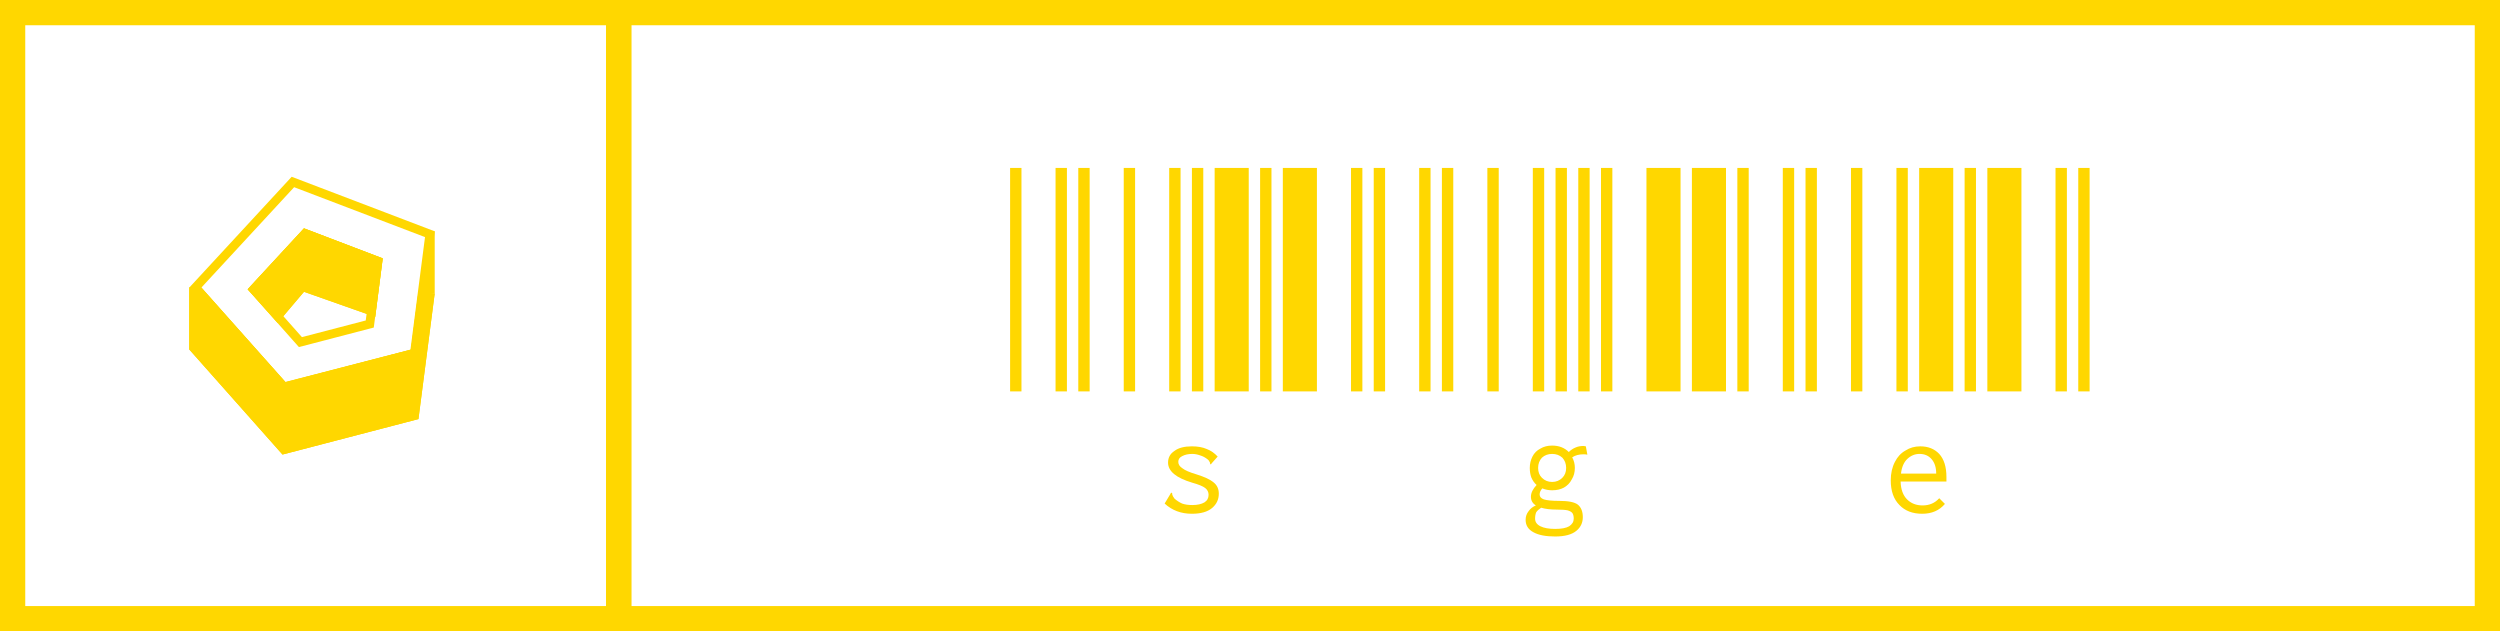 <svg width="396" height="100" viewBox="0 0 396 100" fill="none" xmlns="http://www.w3.org/2000/svg">
<path fill-rule="evenodd" clip-rule="evenodd" d="M96 4H4V96H96V4ZM0 0V100H100V0H0Z" fill="#FFD700"/>
<path fill-rule="evenodd" clip-rule="evenodd" d="M392 4H100V96H392V4ZM96 0V100H396V0H96Z" fill="#FFD700"/>
<path d="M160 62V26.6H161.8V62H160ZM167.2 62V26.6H169V62H167.2ZM170.8 62V26.6H172.6V62H170.8ZM178 62V26.6H179.8V62H178ZM185.2 62V26.6H187V62H185.2ZM188.8 62V26.6H190.6V62H188.8ZM192.4 62V26.6H197.8V62H192.4ZM199.6 62V26.6H201.4V62H199.6ZM203.2 62V26.6H208.6V62H203.2ZM214 62V26.6H215.8V62H214ZM188.8 81.38C187.08 81.38 185.64 80.84 184.48 79.76L185.38 78.26L185.5 78.02L185.68 78.14C185.68 78.18 185.68 78.24 185.68 78.32C185.72 78.44 185.76 78.54 185.8 78.62C185.88 78.74 185.96 78.86 186.04 78.98C186.4 79.3 186.8 79.56 187.24 79.76C187.68 79.92 188.22 80 188.86 80C189.66 80 190.3 79.86 190.78 79.58C191.22 79.3 191.44 78.9 191.44 78.38C191.44 77.94 191.26 77.58 190.9 77.3C190.54 77.02 189.86 76.74 188.86 76.46C186.3 75.7 185.02 74.64 185.02 73.28C185.02 72.48 185.36 71.86 186.04 71.42C186.68 70.94 187.6 70.7 188.8 70.7C189.72 70.7 190.5 70.84 191.14 71.12C191.78 71.36 192.36 71.76 192.88 72.32L191.92 73.4L191.8 73.58L191.68 73.46C191.68 73.3 191.64 73.18 191.56 73.1C191.52 72.98 191.42 72.86 191.26 72.74C190.9 72.46 190.52 72.26 190.12 72.14C189.68 71.98 189.26 71.9 188.86 71.9C188.22 71.9 187.68 72.02 187.24 72.26C186.84 72.46 186.64 72.76 186.64 73.16C186.64 73.56 186.86 73.9 187.3 74.18C187.7 74.5 188.44 74.82 189.52 75.14C190.8 75.54 191.7 75.96 192.22 76.4C192.78 76.84 193.06 77.44 193.06 78.2C193.06 79.12 192.7 79.88 191.98 80.48C191.26 81.08 190.2 81.38 188.8 81.38Z" fill="#FFD700"/>
<path d="M217.598 62V26.6H219.398V62H217.598ZM224.798 62V26.6H226.598V62H224.798ZM228.398 62V26.6H230.198V62H228.398ZM235.598 62V26.6H237.398V62H235.598ZM242.798 62V26.6H244.598V62H242.798ZM246.398 62V26.6H248.198V62H246.398ZM249.998 62V26.6H251.798V62H249.998ZM253.598 62V26.6H255.398V62H253.598ZM260.798 62V26.6H266.198V62H260.798ZM267.998 62V26.6H273.398V62H267.998ZM251.438 72.02C251.278 71.98 251.078 71.96 250.838 71.96C250.118 71.96 249.518 72.12 249.038 72.44C249.318 72.96 249.458 73.52 249.458 74.12C249.458 74.8 249.298 75.4 248.978 75.92C248.698 76.48 248.278 76.92 247.718 77.24C247.198 77.52 246.578 77.66 245.858 77.66C245.298 77.66 244.778 77.56 244.298 77.36C244.018 77.68 243.878 78 243.878 78.32C243.878 78.68 244.098 78.94 244.538 79.1C245.018 79.26 245.838 79.34 246.998 79.34C248.438 79.34 249.418 79.54 249.938 79.94C250.458 80.38 250.718 81.04 250.718 81.92C250.718 82.8 250.378 83.52 249.698 84.08C248.978 84.68 247.858 84.98 246.338 84.98C244.858 84.98 243.718 84.76 242.918 84.32C242.078 83.88 241.658 83.22 241.658 82.34C241.658 81.82 241.818 81.36 242.138 80.96C242.418 80.56 242.798 80.26 243.278 80.06C242.758 79.74 242.498 79.28 242.498 78.68C242.498 78.08 242.798 77.46 243.398 76.82C243.038 76.5 242.758 76.1 242.558 75.62C242.398 75.18 242.318 74.68 242.318 74.12C242.318 73.48 242.458 72.88 242.738 72.32C243.018 71.76 243.438 71.34 243.998 71.06C244.518 70.74 245.138 70.58 245.858 70.58C246.938 70.58 247.818 70.92 248.498 71.6C248.818 71.28 249.178 71.04 249.578 70.88C249.938 70.72 250.358 70.64 250.838 70.64L251.198 70.7L251.438 72.02ZM245.858 76.34C246.498 76.34 247.038 76.12 247.478 75.68C247.878 75.28 248.078 74.76 248.078 74.12C248.078 73.48 247.878 72.94 247.478 72.5C247.038 72.1 246.498 71.9 245.858 71.9C245.218 71.9 244.678 72.1 244.238 72.5C243.838 72.94 243.638 73.48 243.638 74.12C243.638 74.76 243.838 75.28 244.238 75.68C244.678 76.12 245.218 76.34 245.858 76.34ZM249.278 82.16C249.278 81.8 249.218 81.52 249.098 81.32C248.978 81.12 248.718 80.96 248.318 80.84C247.958 80.76 247.398 80.72 246.638 80.72C245.598 80.72 244.758 80.62 244.118 80.42C243.758 80.66 243.498 80.9 243.338 81.14C243.218 81.42 243.158 81.76 243.158 82.16C243.158 82.68 243.438 83.08 243.998 83.36C244.558 83.64 245.338 83.78 246.338 83.78C247.338 83.78 248.078 83.64 248.558 83.36C249.038 83.04 249.278 82.64 249.278 82.16Z" fill="#FFD700"/>
<path d="M275.195 62V26.6H276.995V62H275.195ZM282.395 62V26.6H284.195V62H282.395ZM285.995 62V26.6H287.795V62H285.995ZM293.195 62V26.6H294.995V62H293.195ZM300.395 62V26.6H302.195V62H300.395ZM303.995 62V26.6H309.395V62H303.995ZM311.195 62V26.6H312.995V62H311.195ZM314.795 62V26.6H320.195V62H314.795ZM325.595 62V26.6H327.395V62H325.595ZM329.195 62V26.6H330.995V62H329.195ZM304.475 81.38C302.955 81.38 301.755 80.92 300.875 80C299.955 79.08 299.495 77.78 299.495 76.1C299.495 74.98 299.715 74 300.155 73.16C300.555 72.36 301.115 71.76 301.835 71.36C302.515 70.92 303.295 70.7 304.175 70.7C305.415 70.7 306.415 71.1 307.175 71.9C307.935 72.74 308.315 73.96 308.315 75.56C308.315 75.72 308.315 75.96 308.315 76.28H301.055C301.095 77.52 301.435 78.46 302.075 79.1C302.715 79.74 303.535 80.06 304.535 80.06C305.615 80.06 306.495 79.68 307.175 78.92L308.075 79.82C307.195 80.86 305.995 81.38 304.475 81.38ZM306.695 75.02C306.695 74.06 306.455 73.3 305.975 72.74C305.495 72.18 304.855 71.9 304.055 71.9C303.335 71.9 302.695 72.16 302.135 72.68C301.575 73.2 301.235 73.98 301.115 75.02H306.695Z" fill="#FFD700"/>
<path fill-rule="evenodd" clip-rule="evenodd" d="M46.589 29.651L31.895 45.553L45.226 60.577L65.011 55.416L67.322 37.557L46.589 29.651ZM68.857 36.639L46.202 28L30 45.534L44.747 62.154L66.282 56.536L68.857 36.639Z" fill="#FFD700"/>
<path d="M30 45.534L31.873 45.534L45.215 60.515L65.112 55.365L66.282 46.236L68.857 46.485L66.282 66.382L44.747 72L30 55.38L30 45.534Z" fill="#FFD700"/>
<path fill-rule="evenodd" clip-rule="evenodd" d="M45.215 60.515L31.873 45.534L30 45.534L30 55.38L44.747 72L66.282 66.382L68.857 46.485L66.282 46.236L65.112 55.365L45.215 60.515ZM66.138 56.55L44.737 62.09L31.404 47.12L31.404 54.847L45.226 70.424L65.011 65.262L66.138 56.55Z" fill="#FFD700"/>
<path fill-rule="evenodd" clip-rule="evenodd" d="M48.535 37.82L41.121 45.843L47.826 53.4L57.934 50.763L59.088 41.844L48.535 37.82ZM60.623 40.926L48.148 36.169L39.226 45.824L47.347 54.976L59.206 51.883L60.623 40.926Z" fill="#FFD700"/>
<path d="M48.148 36.169L60.623 40.926L59.435 50.201L48.148 46.221L43.986 51.137L39.226 45.824L48.148 36.169Z" fill="#FFD700"/>
<path fill-rule="evenodd" clip-rule="evenodd" d="M48.148 46.221L59.435 50.201L60.623 40.926L48.148 36.169L39.226 45.824L43.986 51.137L48.148 46.221ZM43.956 48.999L47.702 44.575L58.263 48.298L59.09 41.845L48.535 37.82L41.125 45.839L43.956 48.999Z" fill="#FFD700"/>
<path fill-rule="evenodd" clip-rule="evenodd" d="M30 55.365L30 45.534L31.404 45.534V55.365H30Z" fill="#FFD700"/>
<path fill-rule="evenodd" clip-rule="evenodd" d="M67.453 46.471V36.639L68.857 36.639V46.471H67.453Z" fill="#FFD700"/>
</svg>
